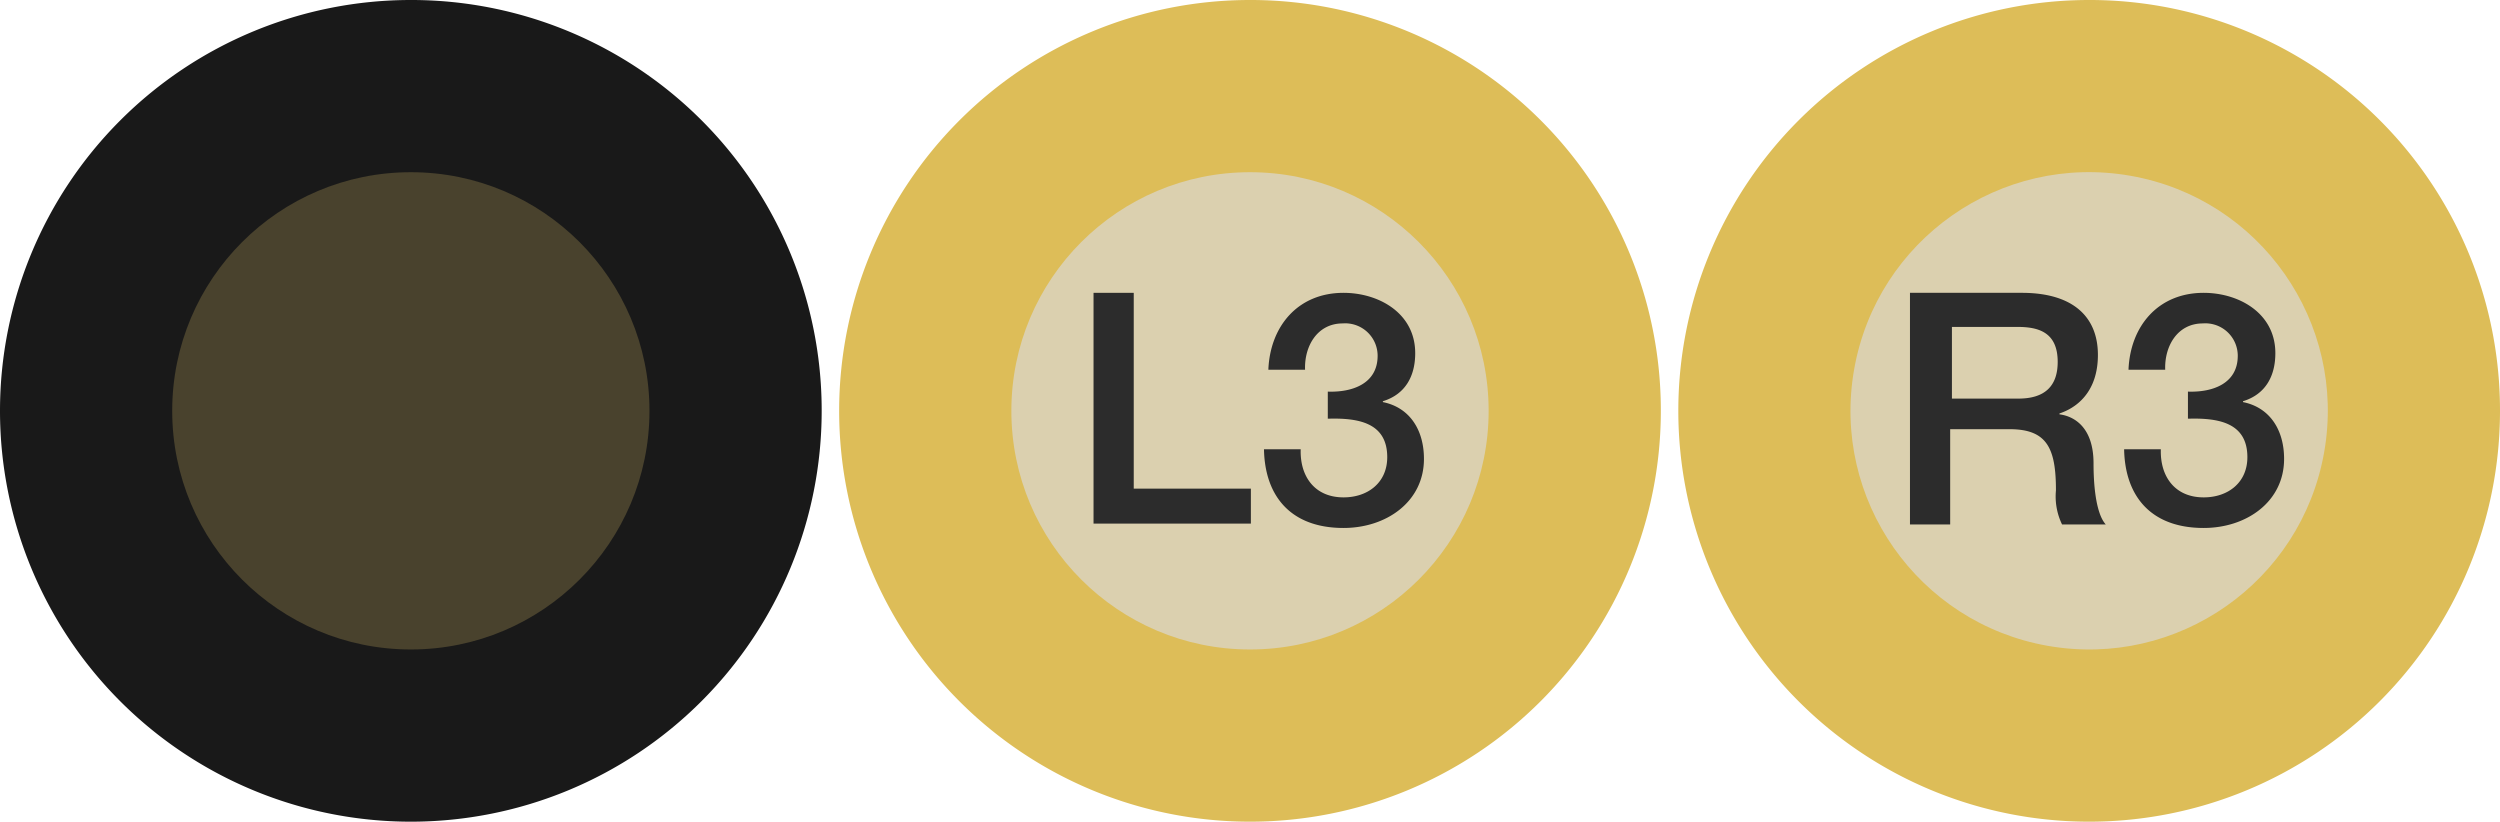 <svg xmlns="http://www.w3.org/2000/svg" viewBox="0 0 286 94"><defs><style>.cls-1{fill:#191919;}.cls-2{fill:#dbbe6b;opacity:0.25;}.cls-3{fill:#ddbd58;}.cls-4{fill:#dbd0af;}.cls-5{fill:#2c2c2c;}</style></defs><title>sticks_mi</title><g id="Ebene_2" data-name="Ebene 2"><g id="Layer_1" data-name="Layer 1"><path class="cls-1" d="M47,92.5A45.5,45.5,0,1,1,92.5,47,45.54,45.54,0,0,1,47,92.5Z"/><path class="cls-1" d="M47,3A44,44,0,1,1,3,47,44,44,0,0,1,47,3m0-3A47,47,0,1,0,94,47,46.95,46.95,0,0,0,47,0Z"/><circle class="cls-2" cx="47" cy="47" r="27.3"/><path class="cls-3" d="M239,92.5A45.5,45.5,0,1,1,284.5,47,45.54,45.54,0,0,1,239,92.5Z"/><path class="cls-3" d="M239,3a44,44,0,1,1-44,44A44,44,0,0,1,239,3m0-3a47,47,0,1,0,47,47A46.95,46.95,0,0,0,239,0Z"/><circle class="cls-4" cx="239" cy="47" r="27.3" transform="translate(151.25 274.22) rotate(-80.01)"/><path class="cls-5" d="M218.7,33.5h12.6c5.8,0,8.7,2.7,8.7,7.1,0,5.1-3.5,6.4-4.4,6.7v.1c1.6.2,3.9,1.4,3.9,5.6,0,3.1.4,5.9,1.4,7h-5a7.36,7.36,0,0,1-.7-3.9c0-4.8-1-7-5.3-7h-6.8V60h-4.6V33.5Zm4.6,12.1h7.6q4.5,0,4.5-4.2c0-3.4-2.2-4-4.6-4h-7.5Z"/><path class="cls-5" d="M250.3,44.8c2.8.1,5.7-.9,5.7-4.1a3.71,3.71,0,0,0-4-3.7c-2.9,0-4.4,2.6-4.3,5.3h-4.2c.2-5,3.4-8.8,8.6-8.8,4,0,8.2,2.3,8.2,6.9,0,2.6-1.1,4.7-3.7,5.5V46c3,.6,4.7,3.1,4.7,6.5,0,4.9-4.3,7.9-9.2,7.9-6,0-9-3.6-9.1-9h4.2c-.1,3.1,1.6,5.5,4.9,5.5,2.8,0,5-1.7,5-4.6,0-4-3.4-4.5-6.8-4.4V44.8Z"/><path class="cls-3" d="M143,92.5A45.5,45.5,0,1,1,188.5,47,45.54,45.54,0,0,1,143,92.5Z"/><path class="cls-3" d="M143,3A44,44,0,1,1,99,47,44,44,0,0,1,143,3m0-3a47,47,0,1,0,47,47A46.95,46.95,0,0,0,143,0Z"/><circle class="cls-4" cx="143" cy="47" r="27.3"/><path class="cls-5" d="M125.1,33.5h4.6V55.9h13.4v4h-18Z"/><path class="cls-5" d="M151.9,44.8c2.8.1,5.7-.9,5.7-4.1a3.71,3.71,0,0,0-4-3.7c-2.9,0-4.4,2.6-4.3,5.3h-4.2c.2-5,3.4-8.8,8.6-8.8,4,0,8.2,2.3,8.2,6.9,0,2.6-1.1,4.7-3.7,5.5V46c3,.6,4.7,3.1,4.7,6.5,0,4.9-4.3,7.9-9.2,7.9-6,0-9-3.6-9.1-9h4.2c-.1,3.1,1.6,5.5,4.9,5.5,2.8,0,5-1.7,5-4.6,0-4-3.4-4.5-6.8-4.4V44.8Z"/></g></g></svg>